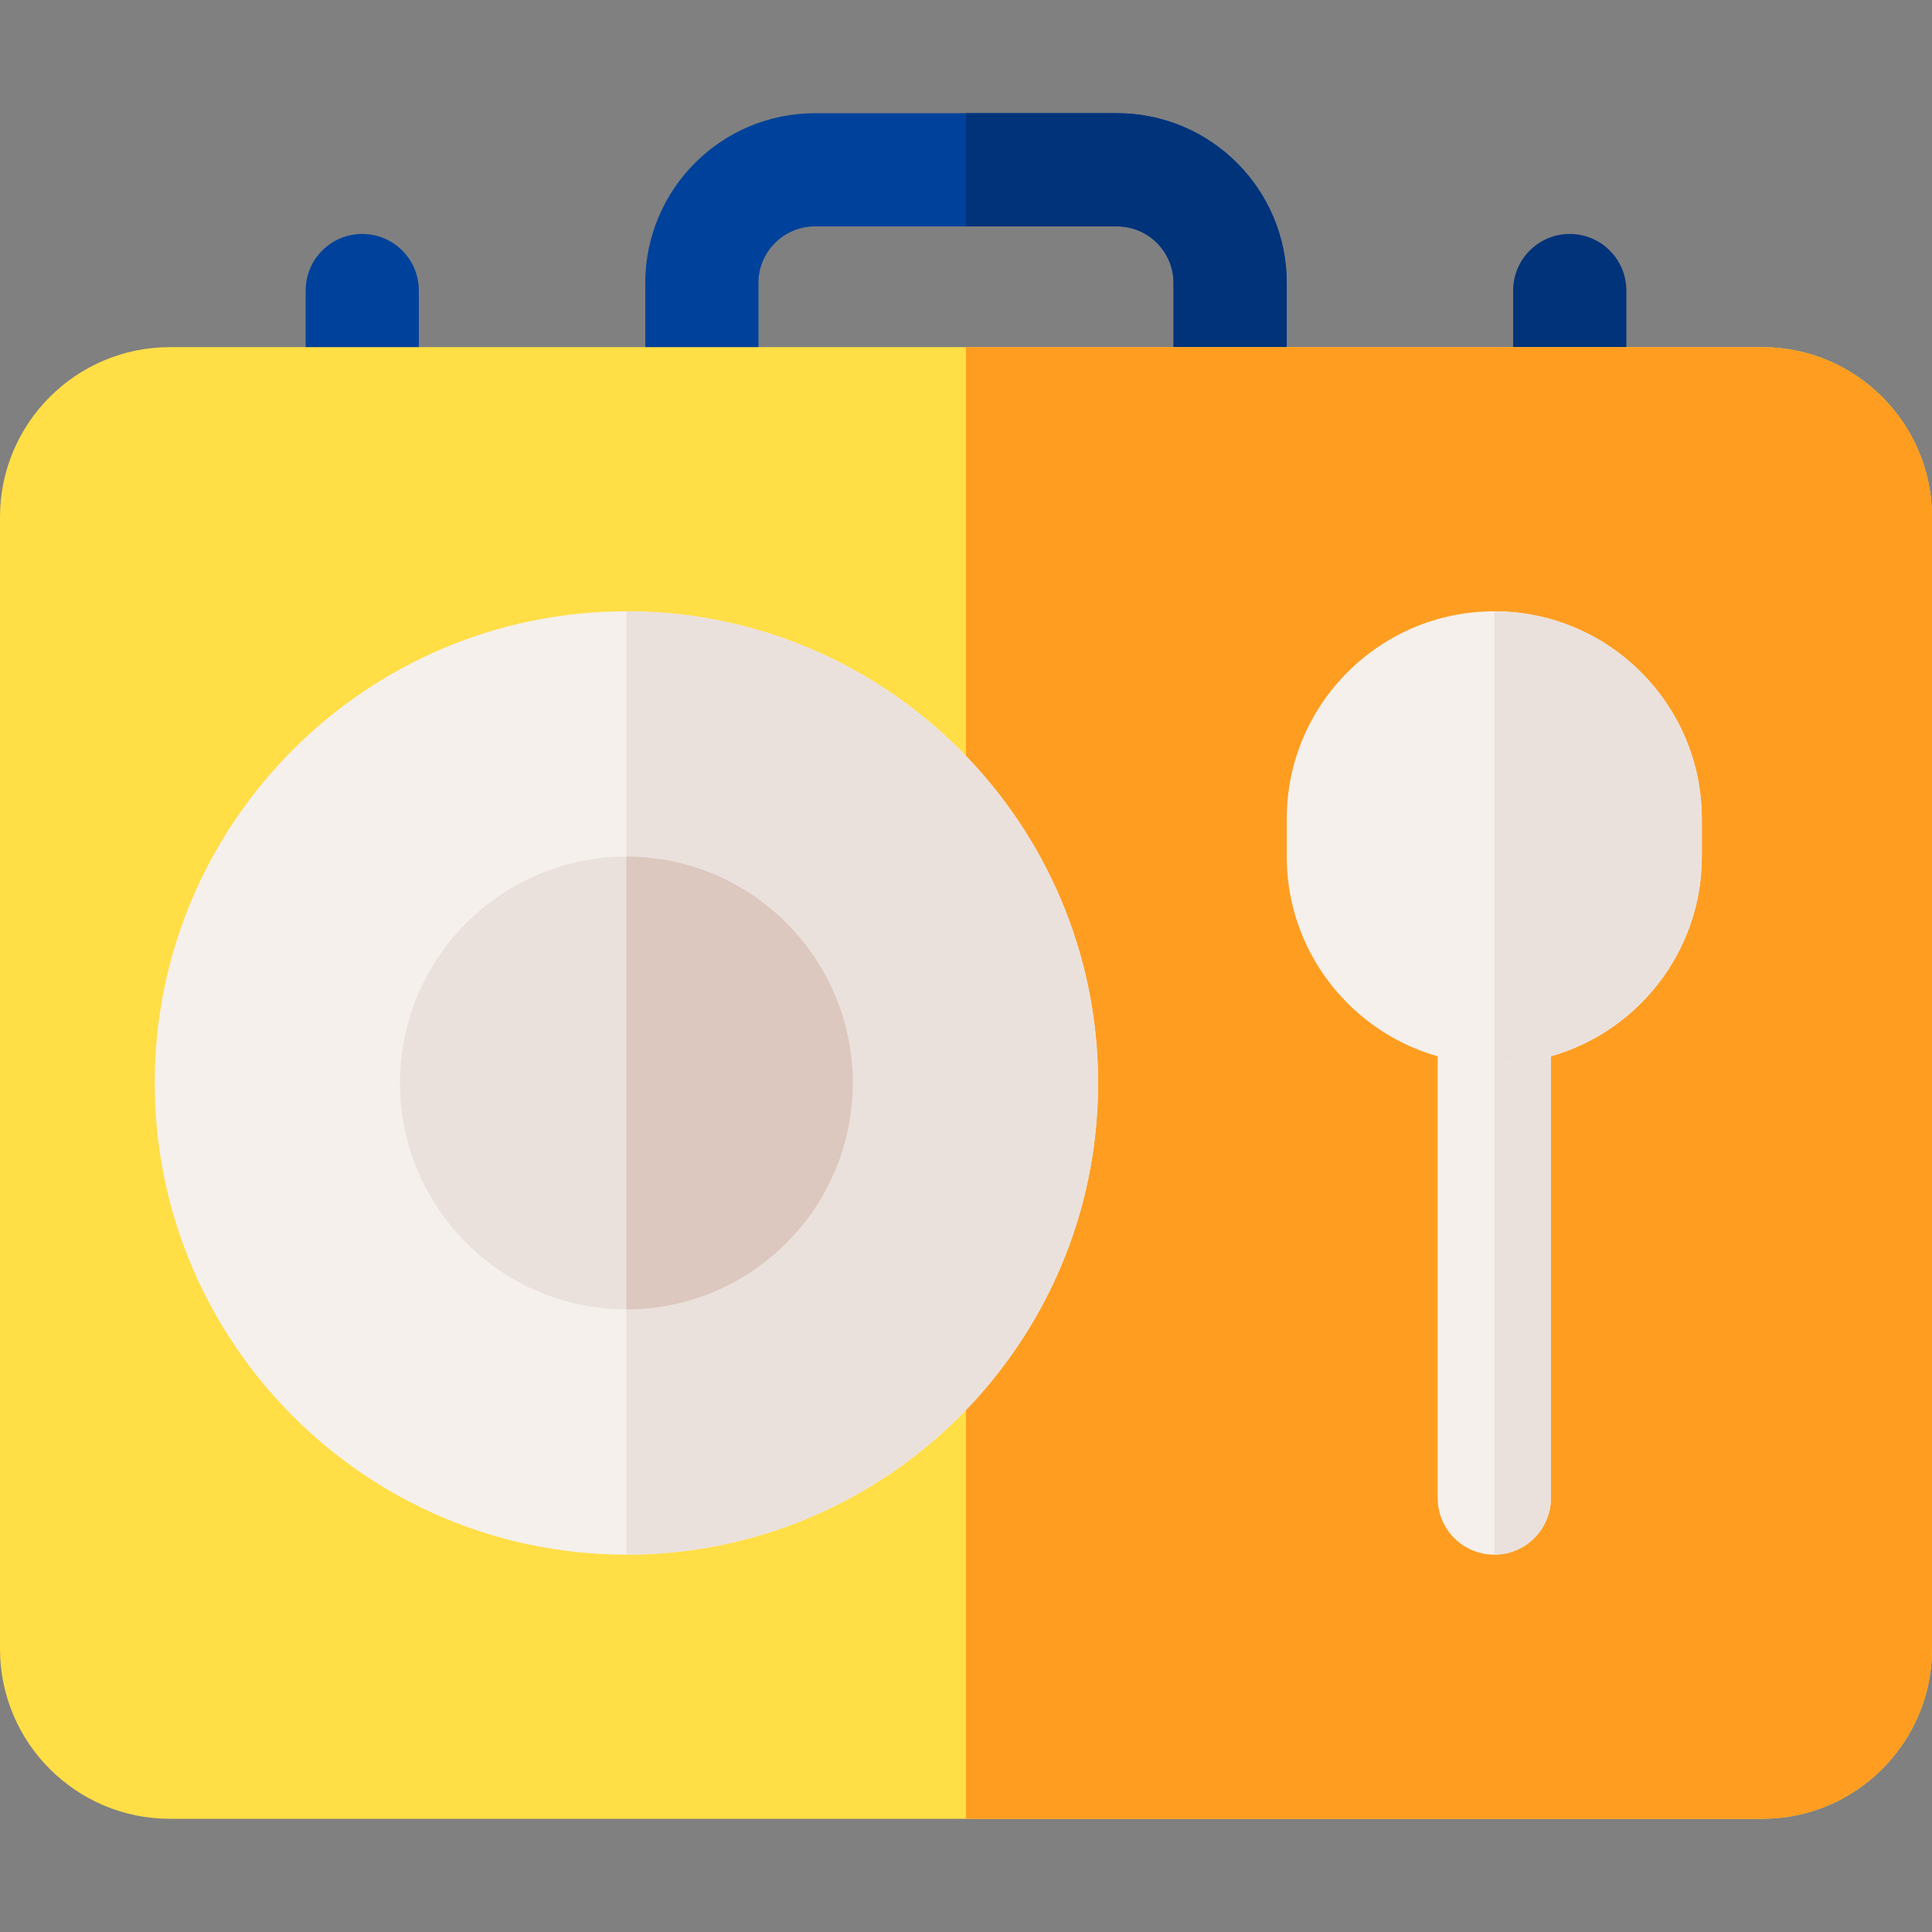 <svg id="Capa_1" enable-background="new 0 0 512 512" height="512" viewBox="0 0 512 512" width="512" xmlns="http://www.w3.org/2000/svg"><rect x="0" y="0" width="512" height="512" fill="#808080" stroke="none"/><g><path d="m416 122c-8.284 0-15-6.716-15-15v-30c0-8.284 6.716-15 15-15s15 6.716 15 15v30c0 8.284-6.716 15-15 15z" fill="#00337a"/><path d="m96 122c-8.284 0-15-6.716-15-15v-30c0-8.284 6.716-15 15-15s15 6.716 15 15v30c0 8.284-6.716 15-15 15z" fill="#00429b"/><path d="m186 122c-8.284 0-15-6.716-15-15v-32c0-24.853 20.147-45 45-45h80c24.853 0 45 20.147 45 45v32c0 8.284-6.716 15-15 15-8.284 0-15-6.716-15-15v-32c0-8.284-6.716-15-15-15h-80c-8.284 0-15 6.716-15 15v32c0 8.284-6.716 15-15 15z" fill="#00429b"/><path d="m296 30h-40v30h40c8.284 0 15 6.716 15 15v32c0 8.284 6.716 15 15 15s15-6.716 15-15v-32c0-24.853-20.147-45-45-45z" fill="#00337a"/><path d="m467 482h-422c-24.813 0-45-20.187-45-45v-300c0-24.813 20.187-45 45-45h422c24.813 0 45 20.187 45 45v300c0 24.813-20.187 45-45 45z" fill="#ffde46"/><path d="m467 92h-211v390h211c24.813 0 45-20.187 45-45v-300c0-24.813-20.187-45-45-45z" fill="#ff9d21"/><path d="m396 412c-8.284 0-15-6.716-15-15v-130c0-8.284 6.716-15 15-15s15 6.716 15 15v130c0 8.284-6.716 15-15 15z" fill="#f5f0eb"/><g><path d="m166 412c-68.925 0-125-56.075-125-125s56.075-125 125-125 125 56.075 125 125-56.075 125-125 125z" fill="#f5f0eb"/><path d="m291 287c0-68.925-56.075-125-125-125v250c68.925 0 125-56.075 125-125z" fill="#ebe1dc"/><g><path d="m166 347c-33.084 0-60-26.916-60-60s26.916-60 60-60 60 26.916 60 60-26.916 60-60 60z" fill="#ebe1dc"/><path d="m226 287c0-33.084-26.916-60-60-60v120c33.084 0 60-26.916 60-60z" fill="#dcc8be"/></g></g><path d="m396 252v160c8.284 0 15-6.716 15-15v-130c0-8.284-6.716-15-15-15z" fill="#ebe1dc"/><path d="m396 282c-30.327 0-55-24.673-55-55v-10c0-30.327 24.673-55 55-55s55 24.673 55 55v10c0 30.327-24.673 55-55 55z" fill="#f5f0eb"/><path d="m396 162v120c30.327 0 55-24.673 55-55v-10c0-30.327-24.673-55-55-55z" fill="#ebe1dc"/></g></svg>